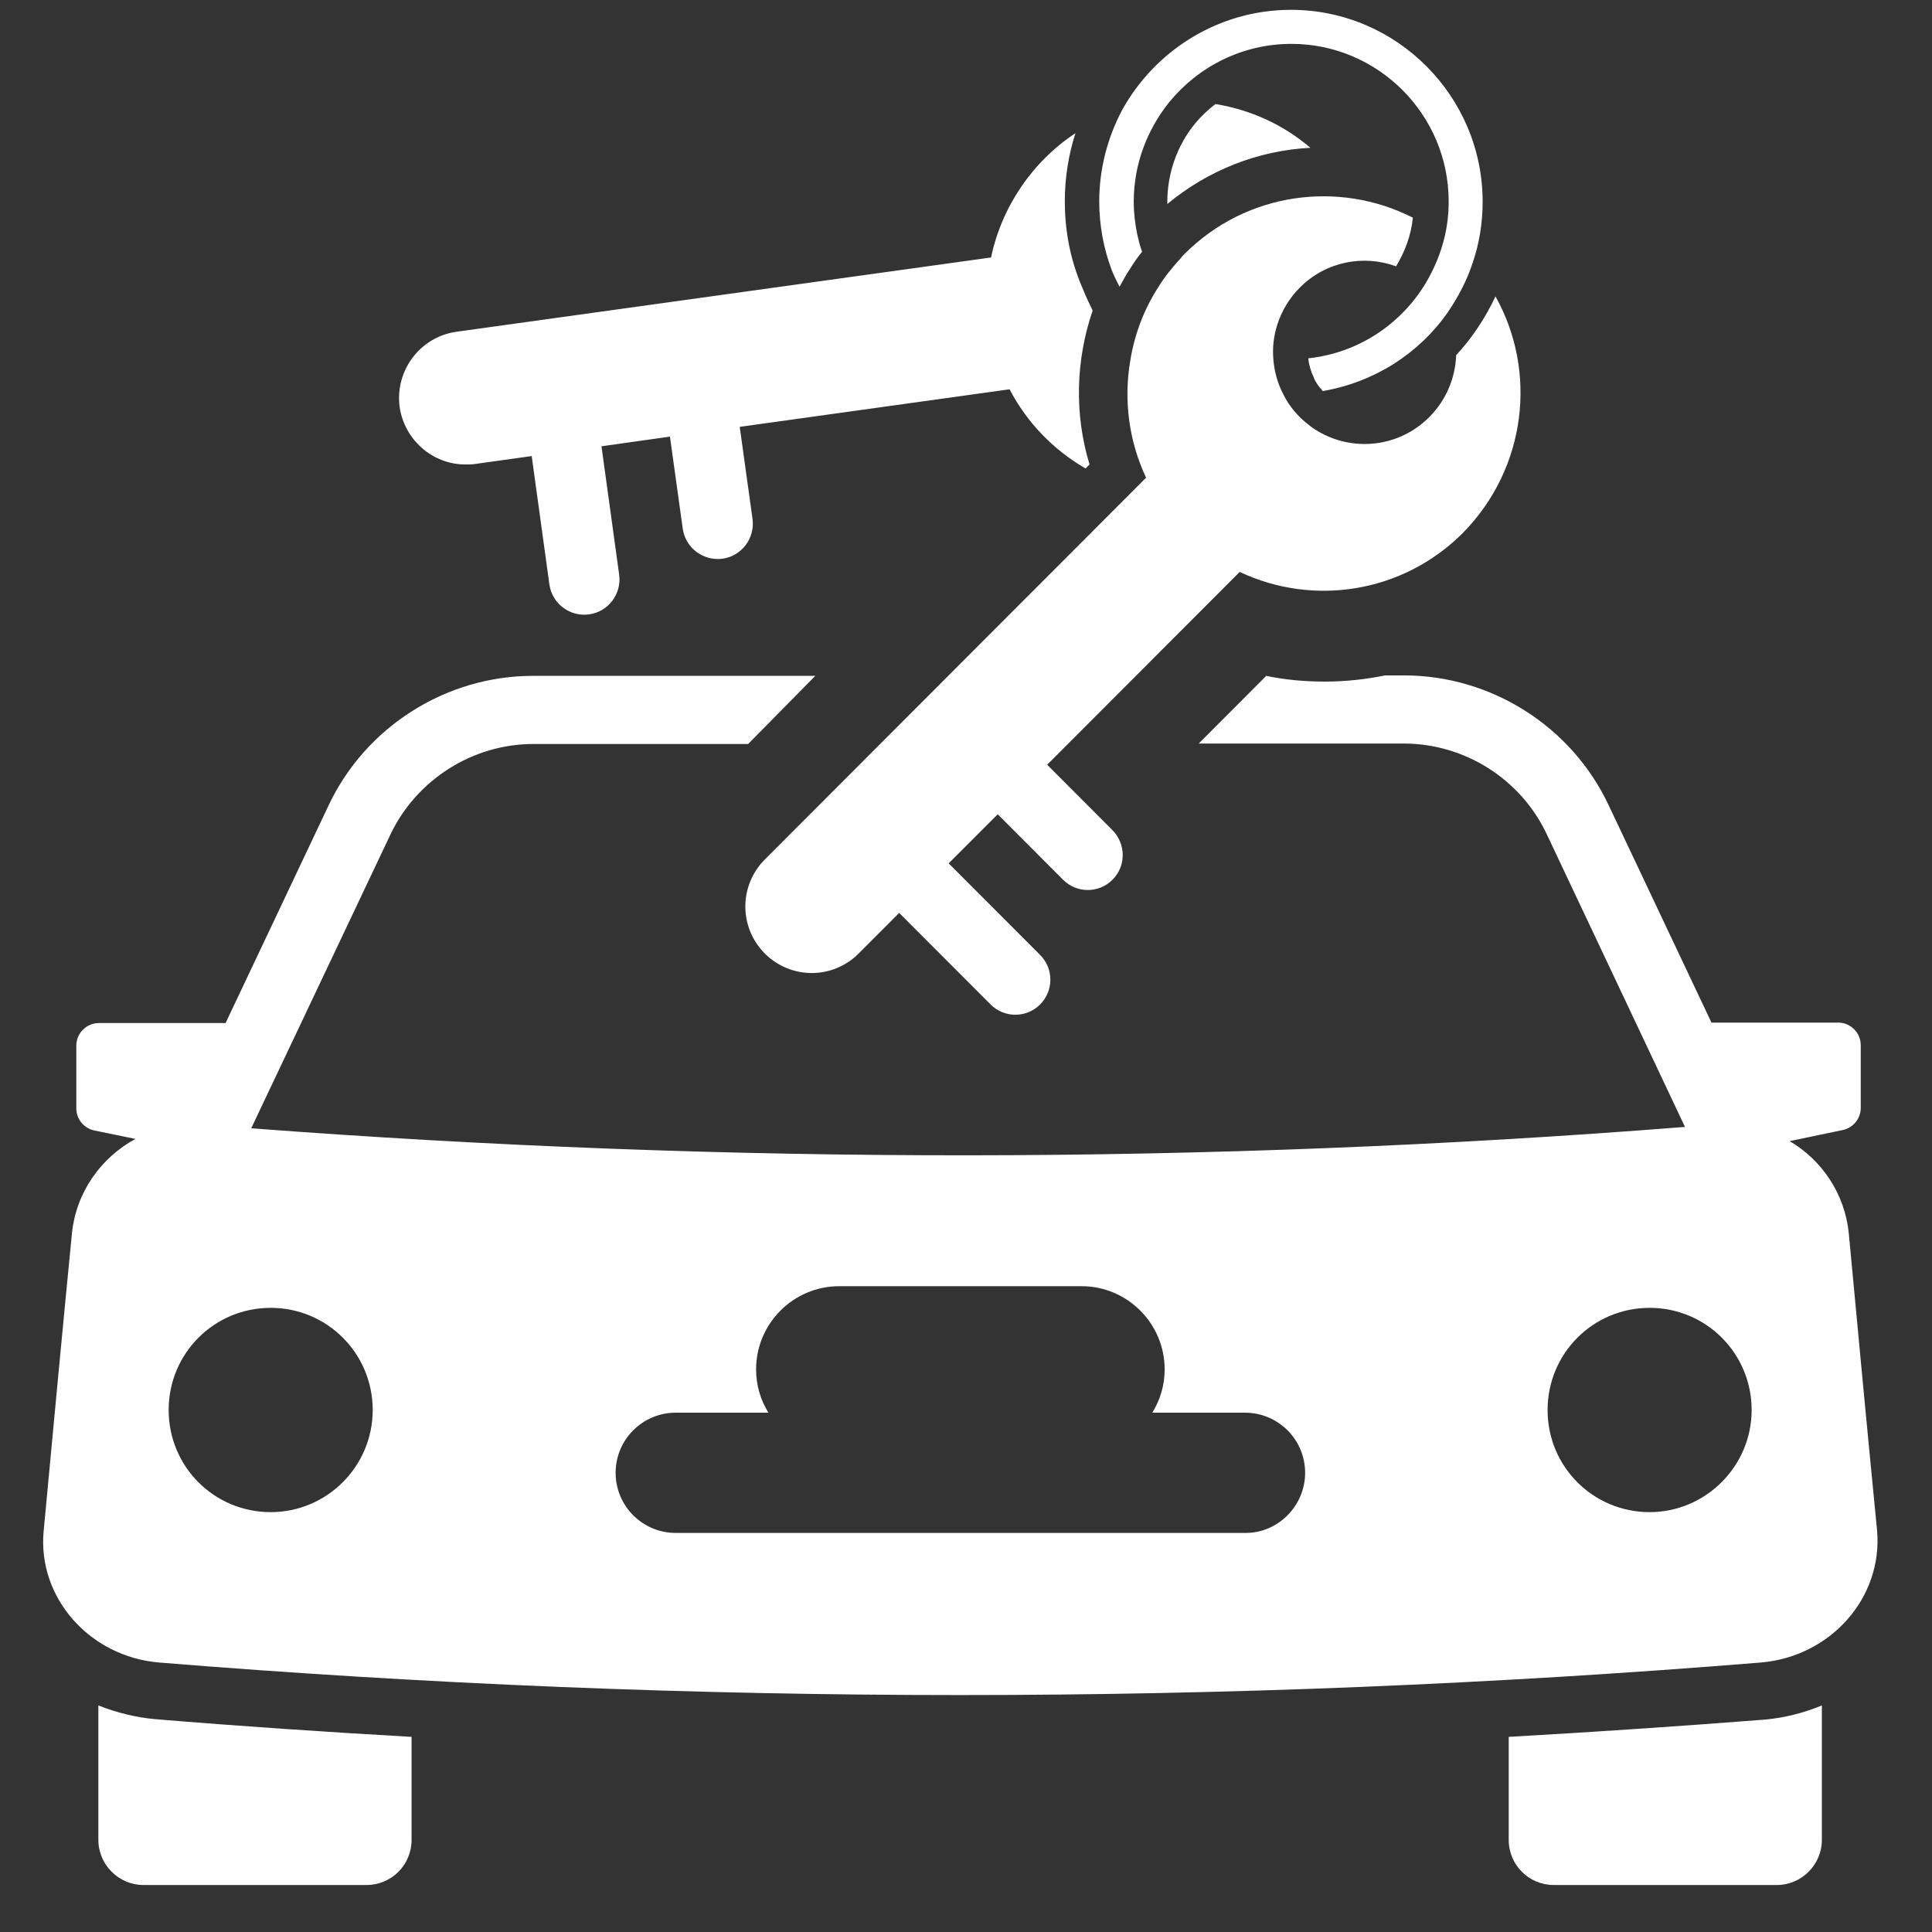 <svg width="34" height="34" viewBox="0 0 34 34" fill="none" xmlns="http://www.w3.org/2000/svg">
<rect x="0" y="0" width="34" height="34" fill="#333333" stroke="none"/>
<path d="M2.727 30.254C4.227 30.379 5.735 30.48 7.243 30.566V32.379C7.243 32.823 6.885 33.173 6.45 33.173H2.525C2.089 33.173 1.731 32.815 1.731 32.379V30.013C2.043 30.137 2.384 30.223 2.727 30.254ZM26.551 30.566V32.379C26.551 32.823 26.909 33.173 27.344 33.173H31.269C31.705 33.173 32.062 32.815 32.062 32.379V30.013C31.744 30.145 31.401 30.231 31.06 30.262C29.567 30.379 28.059 30.48 26.551 30.566ZM30.982 29.258C21.608 30.021 12.186 30.021 2.804 29.258C1.576 29.157 0.659 28.114 0.768 26.947C0.931 25.203 1.094 23.459 1.265 21.716C1.335 20.985 1.778 20.37 2.384 20.043L1.662 19.895C1.475 19.856 1.343 19.693 1.343 19.506V18.401C1.343 18.183 1.522 18.004 1.739 18.004H3.97L5.782 14.175C6.435 12.789 7.849 11.894 9.38 11.894H14.348L13.166 13.093H9.388C8.315 13.093 7.328 13.723 6.87 14.688L4.421 19.856C12.824 20.494 21.258 20.494 29.653 19.832L27.22 14.68C26.761 13.707 25.774 13.085 24.701 13.085H21.095L22.284 11.894C22.618 11.964 22.968 11.995 23.31 11.995C23.675 11.995 24.033 11.956 24.375 11.886H24.709C26.24 11.886 27.655 12.781 28.308 14.167L30.119 17.996H32.35C32.567 17.996 32.746 18.175 32.746 18.393V19.498C32.746 19.685 32.614 19.849 32.427 19.887L31.495 20.082C32.062 20.416 32.467 21.008 32.536 21.708C32.699 23.452 32.863 25.195 33.034 26.939C33.135 28.114 32.218 29.157 30.982 29.258ZM6.559 24.814C6.559 23.818 5.758 23.016 4.763 23.016C3.768 23.016 2.968 23.818 2.968 24.814C2.968 25.81 3.768 26.611 4.763 26.611C5.758 26.611 6.559 25.802 6.559 24.814ZM22.968 25.919C22.968 25.335 22.494 24.861 21.91 24.861H20.278C20.418 24.635 20.496 24.378 20.496 24.098C20.496 23.296 19.843 22.635 19.035 22.635H14.767C13.967 22.635 13.306 23.289 13.306 24.098C13.306 24.378 13.383 24.635 13.523 24.861H11.891C11.308 24.861 10.834 25.335 10.834 25.919C10.834 26.503 11.308 26.977 11.891 26.977H21.91C22.486 26.985 22.968 26.503 22.968 25.919ZM30.826 24.814C30.826 23.818 30.026 23.016 29.031 23.016C28.035 23.016 27.235 23.818 27.235 24.814C27.235 25.81 28.035 26.611 29.031 26.611C30.018 26.611 30.826 25.802 30.826 24.814Z" fill="white"/>
<path d="M26.318 5.216C26.139 5.597 25.906 5.948 25.626 6.251C25.611 6.648 25.455 7.037 25.152 7.341C24.585 7.909 23.706 7.964 23.076 7.512C23.007 7.457 22.936 7.403 22.875 7.341C22.75 7.216 22.649 7.076 22.579 6.928C22.478 6.734 22.424 6.524 22.408 6.314C22.392 6.111 22.416 5.909 22.478 5.714C22.556 5.473 22.688 5.247 22.875 5.061C23.333 4.601 23.994 4.477 24.569 4.687C24.724 4.43 24.833 4.142 24.864 3.831C23.566 3.169 21.934 3.379 20.846 4.469C20.822 4.492 20.799 4.515 20.776 4.547C20.628 4.71 20.488 4.881 20.379 5.061C20.255 5.255 20.154 5.457 20.076 5.66C19.99 5.885 19.928 6.111 19.89 6.352C19.773 7.045 19.866 7.761 20.169 8.407L13.461 15.124C13.002 15.583 13.002 16.323 13.461 16.782C13.687 17.008 13.99 17.124 14.285 17.124C14.581 17.124 14.884 17.008 15.109 16.782L15.824 16.066L17.433 17.677C17.674 17.918 18.063 17.918 18.304 17.677C18.545 17.436 18.545 17.046 18.304 16.805L16.695 15.194L17.558 14.33L18.708 15.482C18.949 15.723 19.337 15.723 19.578 15.482C19.703 15.357 19.758 15.202 19.758 15.046C19.758 14.89 19.695 14.727 19.578 14.61L18.428 13.458L21.817 10.065C23.1 10.672 24.678 10.446 25.743 9.38C26.869 8.236 27.056 6.532 26.318 5.216ZM23.061 2.601C22.136 2.648 21.258 2.998 20.543 3.59C20.543 3.574 20.543 3.566 20.543 3.551C20.543 3.053 20.713 2.562 21.032 2.173C21.141 2.041 21.258 1.932 21.39 1.831C22.012 1.932 22.587 2.196 23.061 2.601ZM19.174 8.174L19.104 8.244C18.537 7.917 18.071 7.434 17.767 6.851L13.018 7.512L13.243 9.131C13.29 9.466 13.057 9.785 12.715 9.832C12.381 9.878 12.062 9.645 12.015 9.302L11.79 7.684L10.585 7.854L10.896 10.111C10.943 10.446 10.71 10.765 10.367 10.812C10.033 10.859 9.715 10.626 9.668 10.283L9.357 8.026L8.355 8.166C8.3 8.174 8.246 8.174 8.191 8.174C7.616 8.174 7.118 7.745 7.033 7.162C6.948 6.524 7.39 5.932 8.028 5.839L17.441 4.531C17.628 3.636 18.172 2.842 18.926 2.344C18.801 2.733 18.739 3.138 18.739 3.543C18.739 4.033 18.825 4.508 19.004 4.959C19.05 5.068 19.096 5.185 19.151 5.302L19.229 5.465C18.933 6.329 18.902 7.279 19.174 8.174ZM19.563 4.749C19.423 4.376 19.345 3.971 19.345 3.543C19.345 2.967 19.493 2.422 19.742 1.947C20.317 0.897 21.436 0.173 22.719 0.173C24.577 0.173 26.092 1.691 26.092 3.551C26.092 3.932 26.03 4.298 25.914 4.633C25.812 4.944 25.657 5.232 25.479 5.496C24.973 6.22 24.188 6.726 23.279 6.882C23.216 6.812 23.162 6.742 23.123 6.656V6.648C23.069 6.539 23.038 6.43 23.022 6.306C23.901 6.213 24.654 5.707 25.09 4.983C25.238 4.734 25.354 4.461 25.424 4.166C25.471 3.963 25.494 3.761 25.494 3.543C25.494 2.017 24.25 0.772 22.727 0.772C21.864 0.772 21.094 1.169 20.581 1.792C20.193 2.274 19.952 2.881 19.952 3.551C19.952 3.745 19.975 3.94 20.014 4.126C20.037 4.227 20.061 4.329 20.099 4.43C20.022 4.523 19.952 4.625 19.89 4.726C19.82 4.827 19.765 4.936 19.703 5.045C19.649 4.944 19.602 4.85 19.563 4.749Z" fill="white"/>
</svg>
